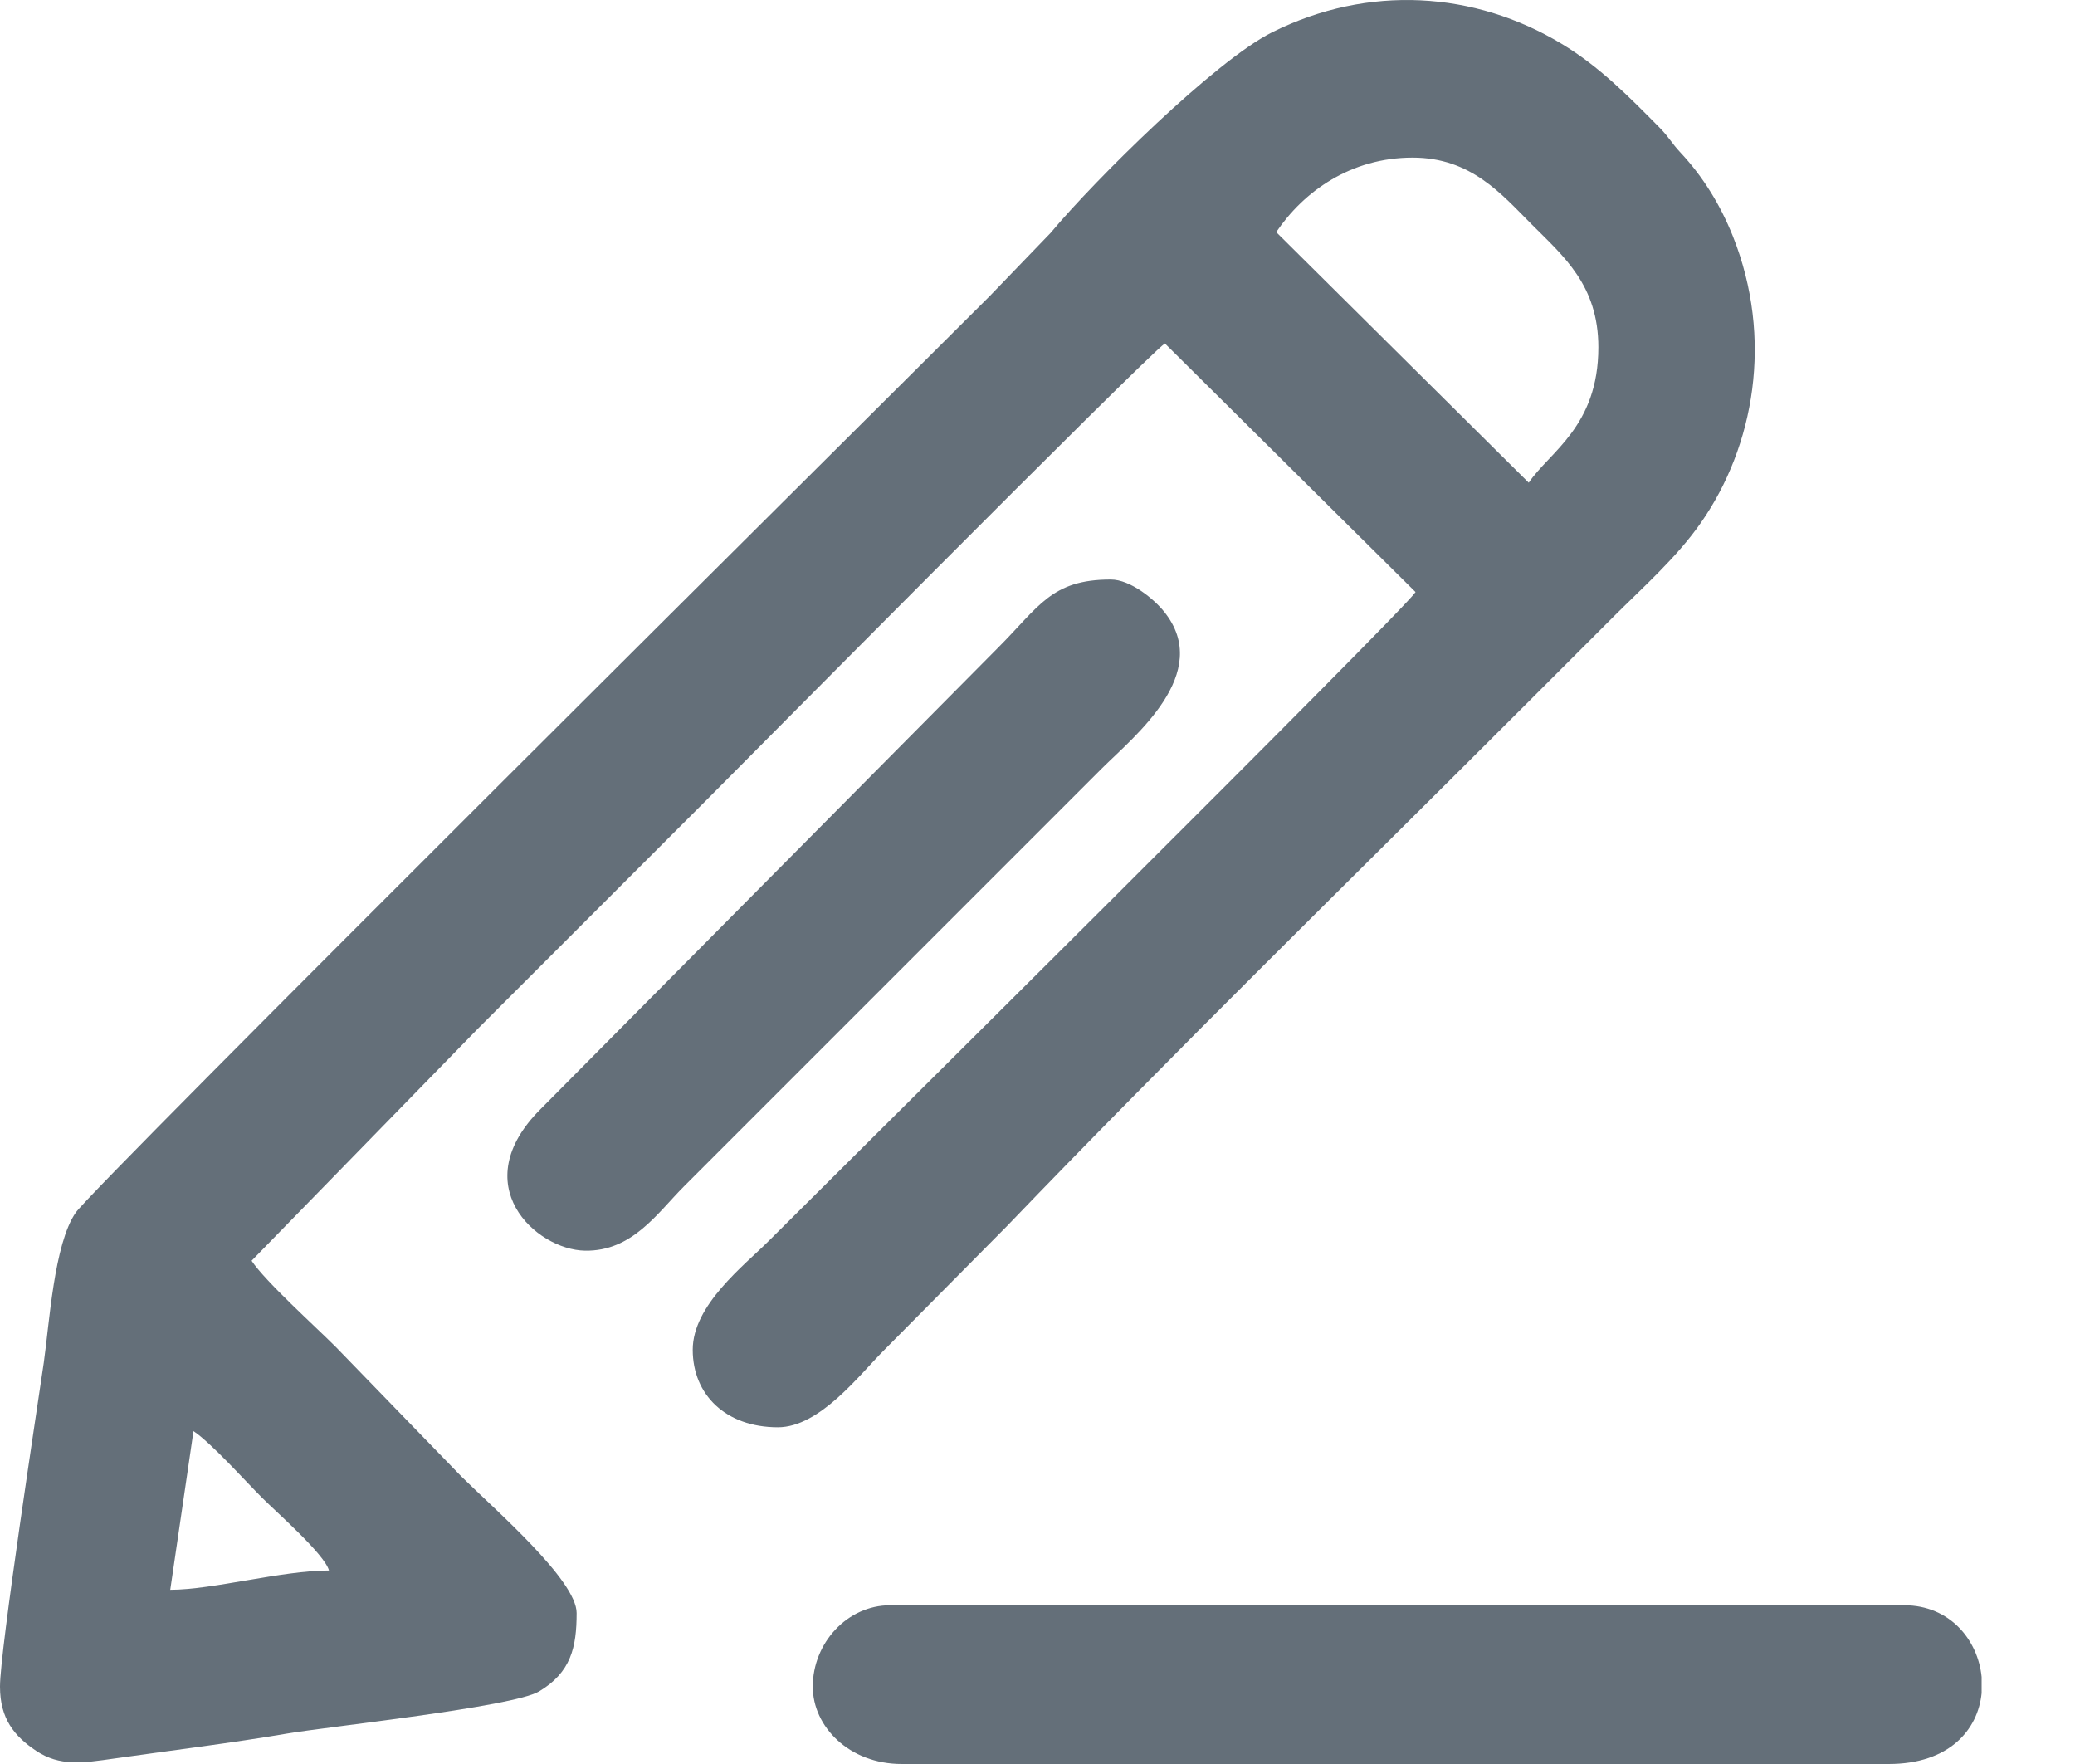 <svg width="20" height="17" viewBox="0 0 20 17" fill="none" xmlns="http://www.w3.org/2000/svg">
<path fill-rule="evenodd" clip-rule="evenodd" d="M1.641 15.321L1.865 13.792C2.036 13.906 2.357 14.265 2.527 14.435C2.667 14.575 3.13 14.98 3.171 15.135C2.716 15.135 2.051 15.321 1.641 15.321ZM12.301 2.237C12.566 1.845 13.019 1.519 13.616 1.519C14.179 1.519 14.472 1.871 14.763 2.162C15.07 2.47 15.406 2.748 15.406 3.347C15.406 4.112 14.934 4.355 14.735 4.652L12.301 2.237ZM0 16.254C0 16.563 0.137 16.732 0.35 16.874C0.577 17.024 0.795 16.991 1.103 16.947C1.667 16.867 2.231 16.798 2.766 16.707C3.144 16.642 4.939 16.452 5.195 16.301C5.504 16.117 5.558 15.875 5.558 15.545C5.558 15.228 4.767 14.546 4.448 14.23L3.236 12.98C3.033 12.777 2.559 12.351 2.425 12.15L4.598 9.922C5.34 9.179 6.056 8.463 6.799 7.721C6.94 7.58 11.051 3.428 11.228 3.31L13.644 5.706C13.517 5.9 8.028 11.341 7.414 11.955C7.172 12.197 6.677 12.576 6.677 13.008C6.677 13.442 6.996 13.755 7.498 13.755C7.901 13.755 8.284 13.249 8.515 13.018L9.703 11.819C11.328 10.127 13.01 8.485 14.67 6.825C14.971 6.524 15.245 6.25 15.546 5.949C15.833 5.662 16.159 5.375 16.392 5.041C16.909 4.302 17.096 3.264 16.702 2.275C16.58 1.971 16.413 1.701 16.199 1.472C16.11 1.377 16.09 1.326 15.995 1.229C15.704 0.935 15.417 0.641 15.05 0.421C14.214 -0.083 13.191 -0.153 12.26 0.312C11.713 0.586 10.555 1.731 10.126 2.245L9.54 2.853C8.46 3.933 0.908 11.428 0.73 11.686C0.52 11.99 0.476 12.754 0.422 13.132C0.363 13.539 0 15.901 0 16.254Z" fill="#646F79"/>
<path fill-rule="evenodd" clip-rule="evenodd" d="M7.834 16.254C7.834 16.64 8.185 17 8.692 17H18.204C18.788 17 19.065 16.67 19.1 16.317V16.161C19.065 15.805 18.794 15.47 18.354 15.47H8.58C8.166 15.47 7.834 15.835 7.834 16.254Z" fill="#646F79"/>
<path fill-rule="evenodd" clip-rule="evenodd" d="M10.706 5.585C10.132 5.585 10.016 5.846 9.615 6.247L5.213 10.686C4.479 11.415 5.162 12.044 5.638 12.053C6.095 12.061 6.335 11.691 6.594 11.432C6.87 11.156 7.119 10.907 7.396 10.63L10.622 7.404C10.922 7.104 11.702 6.489 11.219 5.893C11.125 5.776 10.897 5.585 10.706 5.585Z" fill="#646F79"/>
</svg>